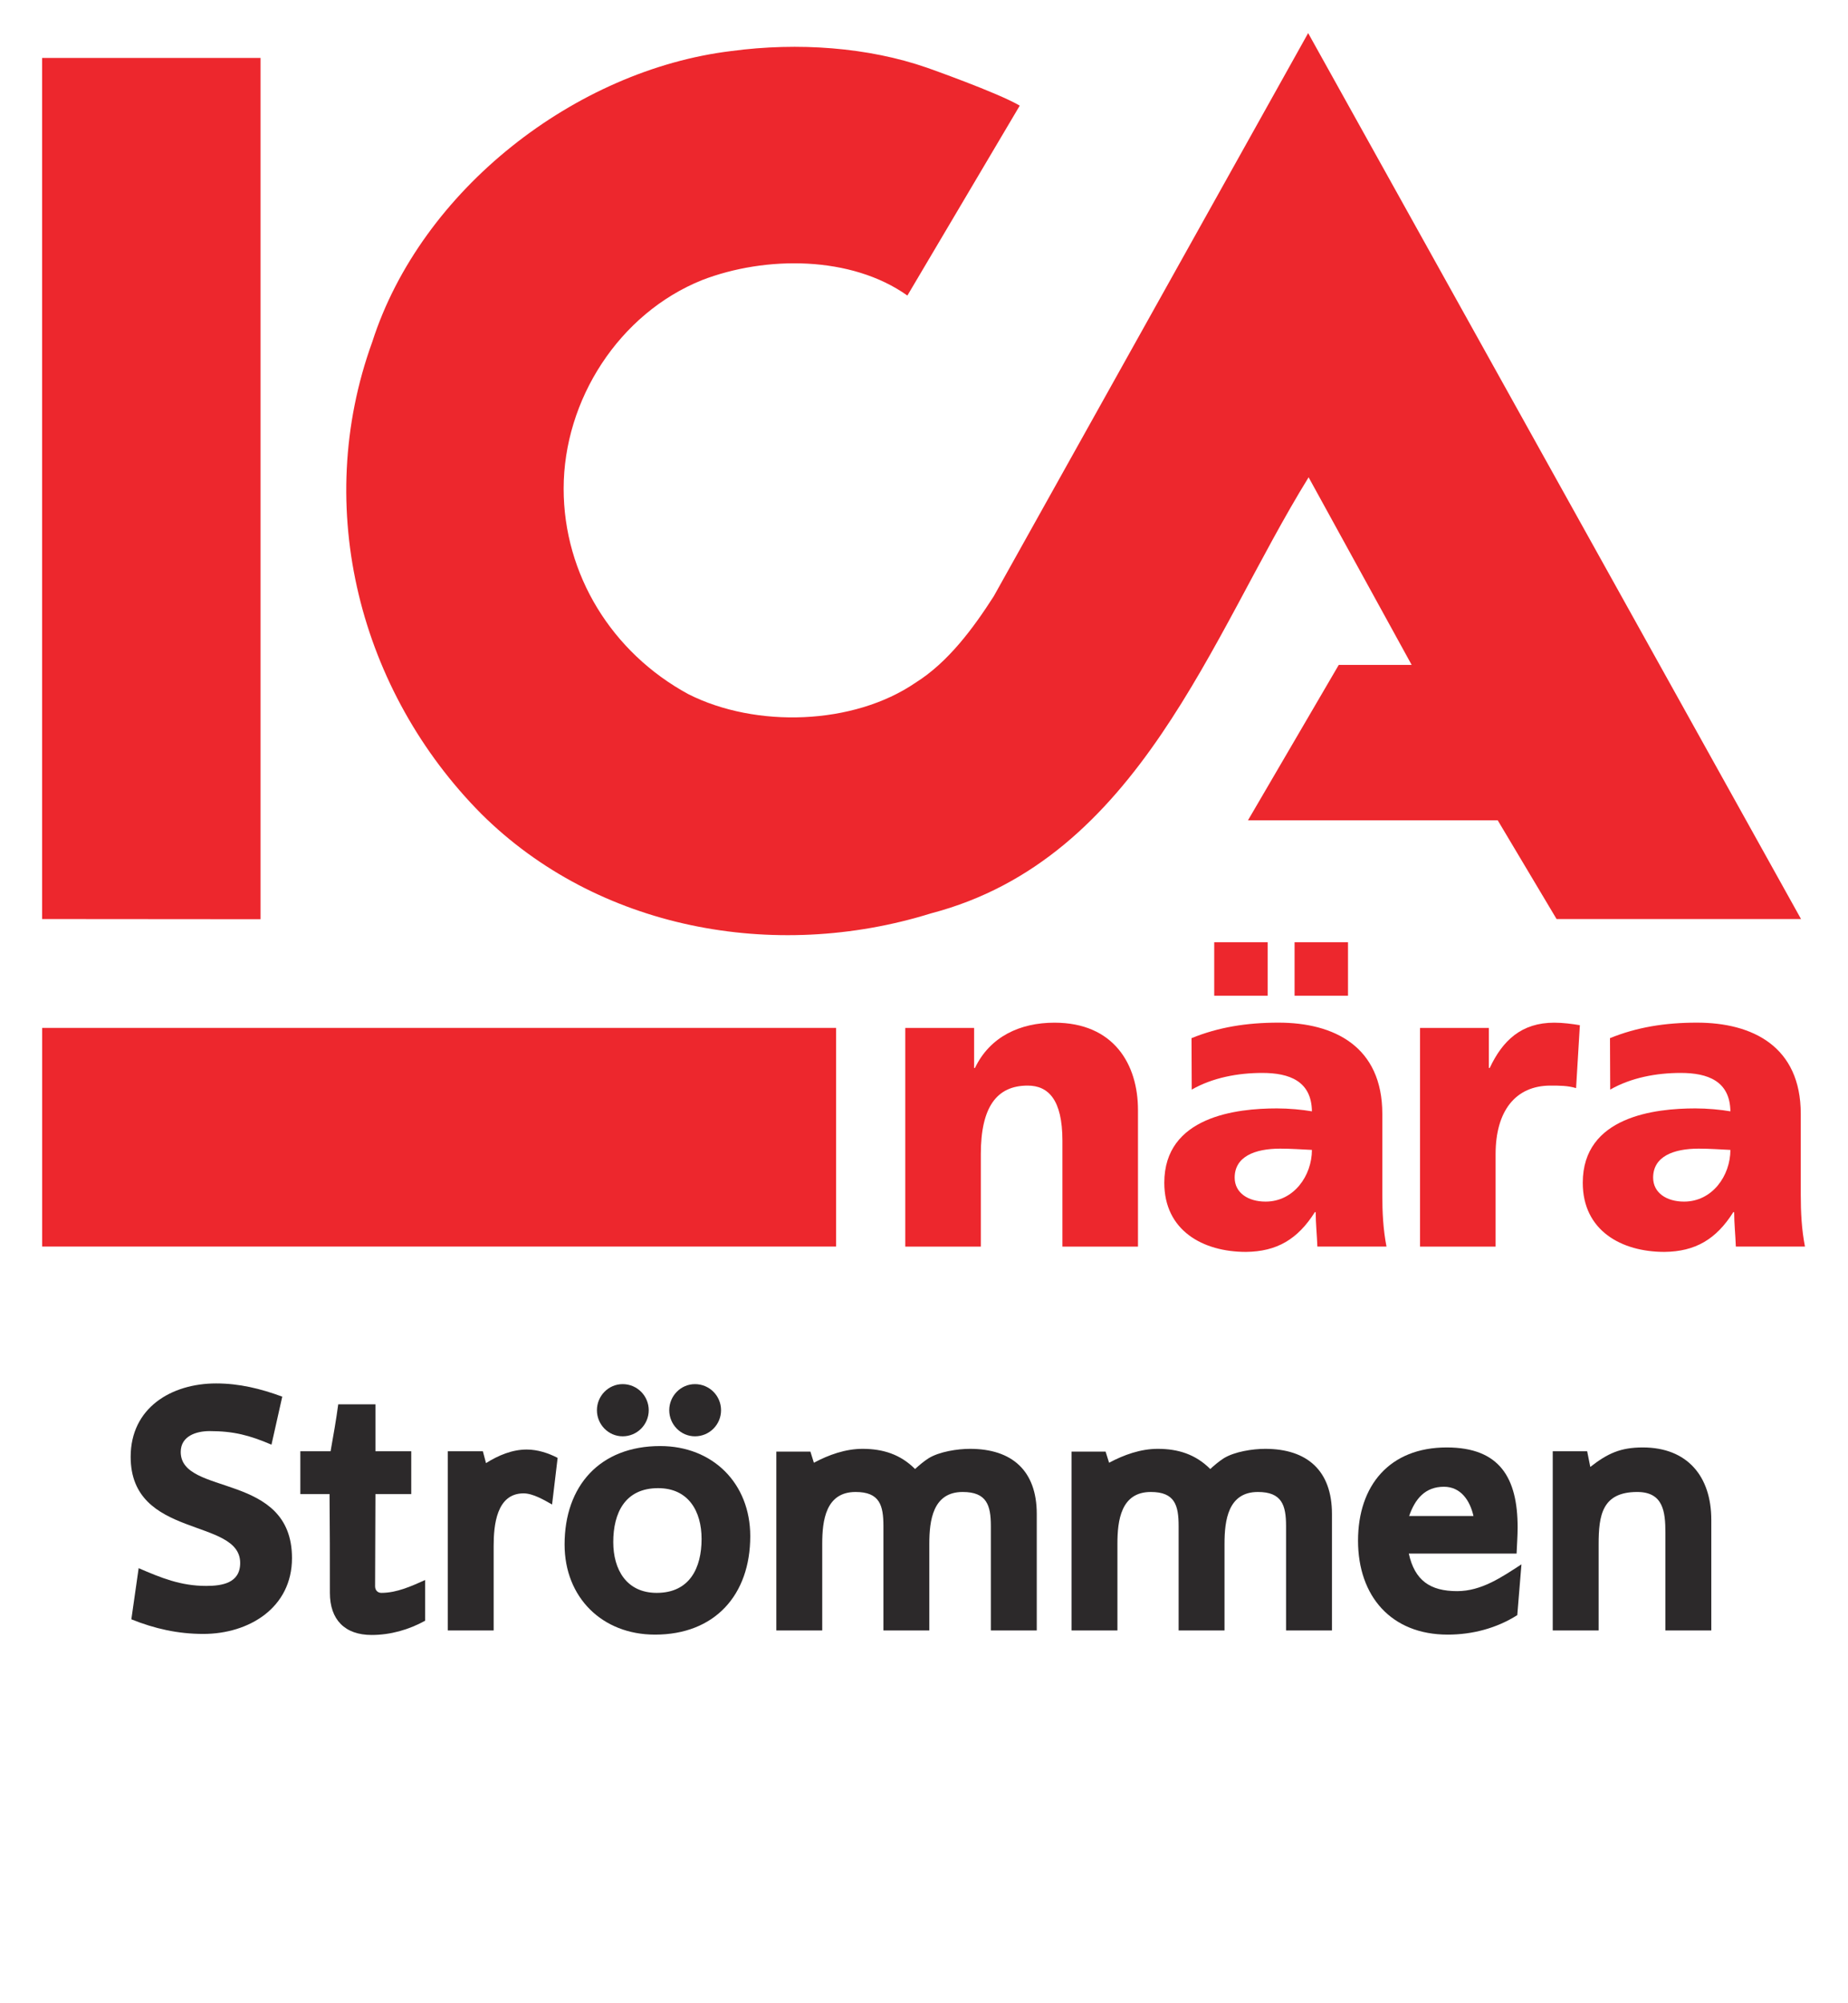 <svg xmlns="http://www.w3.org/2000/svg" xmlns:xlink="http://www.w3.org/1999/xlink" version="1.1" width="510.236" height="552.756" viewBox="0 0 510.236 552.756">
<defs>
<clipPath id="clip_0">
<path transform="matrix(1,0,0,-1,0,552.756)" d="M0 552.756H510.236V0H0Z"/>
</clipPath>
<path id="font_1_50" d="M.499 .208C.499 .457 .179 .385 .179 .513 .179 .559 .224 .573 .262 .573 .331 .573 .377 .561 .44 .534L.471 .672C.409 .695 .347 .71 .281 .71 .152 .71 .035 .64 .035 .499 .035 .262 .35 .325 .35 .194 .35 .136 .298 .128 .252 .128 .179 .128 .123 .151 .058 .179L.037 .032C.104 .005 .171-.01 .244-.01 .375-.01 .499 .065 .499 .208Z"/>
<path id="font_1_82" d="M.368 .028V.145C.328 .127 .286 .108 .242 .108 .231 .108 .224 .116 .224 .127 .224 .215 .225 .304 .225 .392H.328V.515H.225V.65H.118C.112 .605 .104 .56 .096 .515H.009V.392H.093C.094 .298 .094 .203 .094 .108 .094 .031 .137-.013 .214-.013 .268-.013 .321 .002 .368 .028Z"/>
<path id="font_1_80" d="M.366 .496C.339 .51 .308 .52 .277 .52 .235 .52 .195 .503 .16 .481L.151 .515H.05V0H.182V.243C.182 .302 .19 .394 .268 .394 .295 .394 .327 .375 .35 .362L.366 .496Z"/>
<path id="font_1_119" d="M.475 .633C.475 .674 .442 .708 .4 .708 .359 .708 .326 .674 .326 .633 .326 .592 .359 .558 .4 .558 .442 .558 .475 .592 .475 .633M.267 .633C.267 .674 .234 .708 .192 .708 .151 .708 .118 .674 .118 .633 .118 .592 .151 .558 .192 .558 .234 .558 .267 .592 .267 .633M.559 .271C.559 .423 .451 .53 .3 .53 .127 .53 .025 .416 .025 .247 .025 .095 .133-.012 .285-.012 .457-.012 .559 .102 .559 .271M.419 .263C.419 .18 .385 .108 .29 .108 .203 .108 .165 .175 .165 .254 .165 .338 .199 .409 .294 .409 .381 .409 .419 .343 .419 .263Z"/>
<path id="font_1_75" d="M.799 0V.335C.799 .459 .728 .522 .607 .522 .571 .522 .519 .514 .488 .495 .474 .486 .461 .475 .449 .464 .407 .506 .357 .522 .298 .522 .249 .522 .201 .505 .158 .482L.148 .514H.05V0H.182V.249C.182 .316 .192 .398 .278 .398 .347 .398 .358 .36 .358 .3V0H.49V.249C.49 .316 .5 .398 .586 .398 .655 .398 .667 .36 .667 .3V0H.799Z"/>
<path id="font_1_67" d="M.357 .329H.172C.189 .378 .218 .413 .272 .413 .321 .413 .347 .373 .357 .329M.495 .19C.438 .153 .38 .113 .31 .113 .232 .113 .188 .144 .171 .221H.481C.482 .246 .484 .271 .484 .296 .484 .438 .433 .526 .28 .526 .116 .526 .025 .417 .025 .258 .025 .099 .12-.012 .283-.012 .353-.012 .423 .006 .483 .044L.495 .19Z"/>
<path id="font_1_76" d="M.506 .318C.506 .443 .437 .526 .309 .526 .245 .526 .208 .509 .158 .47L.149 .515H.05V0H.182V.248C.182 .331 .192 .398 .293 .398 .368 .398 .374 .341 .374 .281V0H.506V.318Z"/>
</defs>
<g id="layer_1" data-name="Lager 1">
<g clip-path="url(#clip_0)">
<use data-text="S" xlink:href="#font_1_50" transform="matrix(96,0,0,-96,32.715,449.89)" fill="#2c292a"/>
<use data-text="t" xlink:href="#font_1_82" transform="matrix(96,0,0,-96,82.059,449.89)" fill="#2c292a"/>
<use data-text="r" xlink:href="#font_1_80" transform="matrix(96,0,0,-96,118.827,449.89)" fill="#2c292a"/>
<use data-text="&#x00f6;" xlink:href="#font_1_119" transform="matrix(96,0,0,-96,153.483,449.89)" fill="#2c292a"/>
<use data-text="m" xlink:href="#font_1_75" transform="matrix(96,0,0,-96,209.547,449.89)" fill="#2c292a"/>
<use data-text="m" xlink:href="#font_1_75" transform="matrix(96,0,0,-96,291.051,449.89)" fill="#2c292a"/>
<use data-text="e" xlink:href="#font_1_67" transform="matrix(96,0,0,-96,372.555,449.89)" fill="#2c292a"/>
<use data-text="n" xlink:href="#font_1_76" transform="matrix(96,0,0,-96,423.915,449.89)" fill="#2c292a"/>
<path transform="matrix(1,0,0,-1,249.944,283.637)" d="M0 0H19.01V-11.051H19.24C23.404-2.37 31.723 1.448 41.193 1.448 57.646 1.448 64.254-10.125 64.254-22.641V-60.338H43.391V-31.106C43.391-19.742 39.461-15.912 33.801-15.912 25.254-15.912 20.863-21.827 20.863-34.826V-60.338H0Z" fill="#ed272d"/>
<path transform="matrix(1,0,0,-1,382.81,343.961)" d="M0 0C-.924 4.762-1.152 9.519-1.152 14.263V36.612C-1.152 55.193-14.453 61.783-29.809 61.783-38.688 61.783-46.426 60.514-53.828 57.503L-53.77 43.306C-47.986 46.611-40.994 47.907-34.307 47.907-26.809 47.907-20.701 45.663-20.586 37.308-23.24 37.771-26.926 38.119-30.273 38.119-41.338 38.119-61.346 35.92-61.346 17.595-61.346 4.425-50.705-1.476-38.791-1.476-30.309-1.385-24.523 1.972-19.775 9.495H-19.545C-19.545 6.387-19.197 3.25-19.08 0ZM-47.561 69.214H-32.809V83.967H-47.561ZM-25.377 69.214H-10.623V83.967H-25.377ZM-41.916 19.013C-41.916 24.811-36.381 27.014-29.348 27.014-26.234 27.014-23.24 26.783-20.586 26.665-20.586 19.593-25.543 12.403-33.381 12.403-38.225 12.403-41.916 14.841-41.916 19.013" fill="#ed272d"/>
<path transform="matrix(1,0,0,-1,435.159,300.243)" d="M0 0C-2.313 .694-4.625 .694-7.059 .694-16.781 .694-22.221-6.368-22.221-18.22V-43.731H-43.086V16.606H-24.078V5.556H-23.846C-20.256 13.195-15.047 18.055-6.018 18.055-3.586 18.055-1.039 17.709 1.045 17.361Z" fill="#ed272d"/>
<path transform="matrix(1,0,0,-1,498.351,343.961)" d="M0 0C-.926 4.762-1.156 9.519-1.156 14.263V36.612C-1.156 55.193-14.459 61.783-29.813 61.783-38.688 61.783-46.43 60.514-53.83 57.506L-53.771 43.306C-47.99 46.611-40.996 47.907-34.309 47.907-26.813 47.907-20.705 45.665-20.586 37.308-23.24 37.771-26.932 38.119-30.273 38.119-41.34 38.119-61.348 35.92-61.348 17.595-61.348 4.425-50.705-1.476-38.791-1.476-30.309-1.385-24.523 1.972-19.779 9.495H-19.545C-19.545 6.387-19.199 3.25-19.084 0ZM-41.918 19.013C-41.918 24.811-36.383 27.014-29.35 27.014-26.236 27.014-23.24 26.783-20.586 26.665-20.586 19.593-25.543 12.403-33.383 12.403-38.227 12.403-41.918 14.841-41.918 19.013" fill="#ed272d"/>
<path transform="matrix(1,0,0,-1,0,552.756)" d="M11.643 269.127H230.853V208.793H11.643Z" fill="#ed272d" fill-rule="evenodd"/>
<path transform="matrix(1,0,0,-1,497.269,253.591)" d="M0 0-67.49-.008-83.74 27.234H-152.705L-127.639 70.118H-107.502L-135.959 121.888C-162.945 78.259-182.641 16.633-240.215 1.566-283.621-11.93-332.424-2.708-364.36 29.003-397.87 62.739-411.14 113.342-394.497 159.219-381.004 201.279-338.272 234.338-295.316 239.511-276.874 241.985-257.532 240.538-241.34 234.916-241.34 234.916-221.875 228.063-215.713 224.443L-246.738 172.041C-262.256 183.061-285.871 183.061-303.411 176.312-326.352 167.093-341.645 143.255-341.645 118.739-341.645 95.124-328.377 73.534-307.236 62.063-288.568 52.617-261.58 53.519-244.488 65.213-235.492 70.835-228.52 80.282-222.898 89.054L-136.086 244.459Z" fill="#ed272d"/>
<path transform="matrix(1,0,0,-1,71.939,253.639)" d="M0 0-60.311 .048V237.65H0Z" fill="#ed272d"/>
</g>
</g>
</svg>
